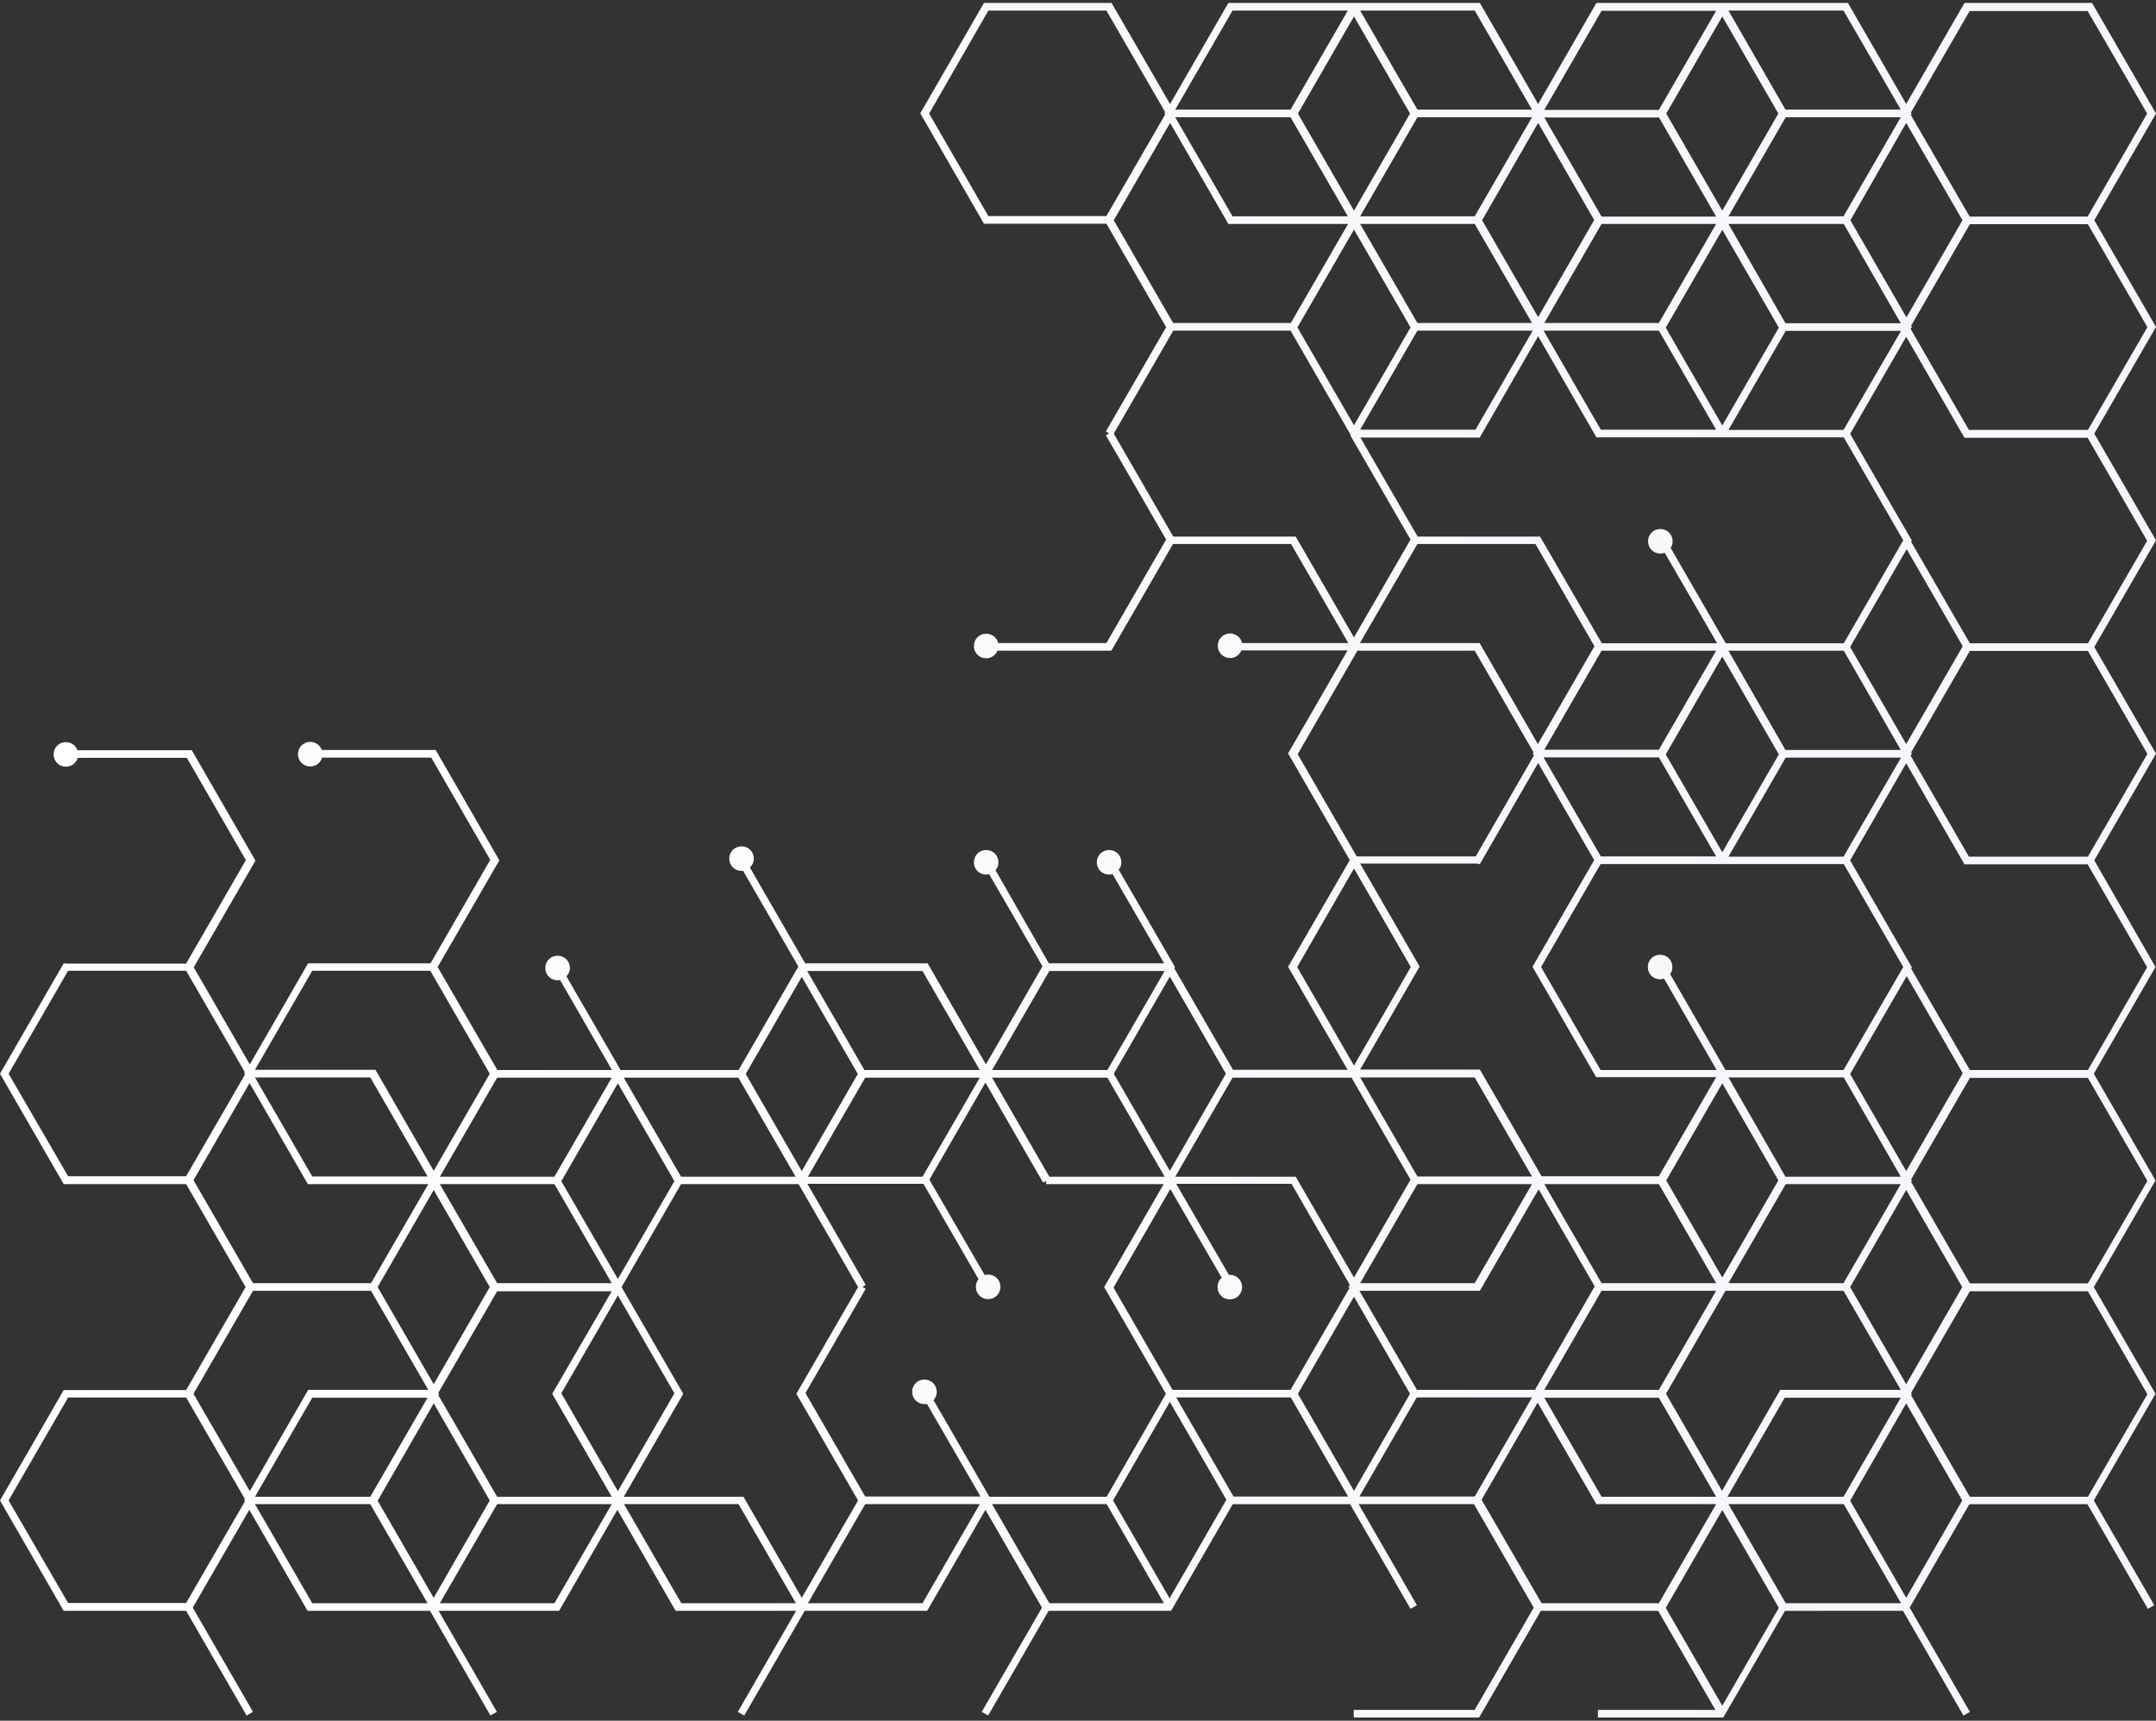 <?xml version="1.0" encoding="utf-8"?>
<!-- Generator: Adobe Illustrator 22.1.0, SVG Export Plug-In . SVG Version: 6.00 Build 0)  -->
<svg version="1.1" id="Layer_1" xmlns="http://www.w3.org/2000/svg" xmlns:xlink="http://www.w3.org/1999/xlink" x="0px" y="0px"
	 viewBox="0 0 876.9 700" style="enable-background:new 0 0 876.9 700;" xml:space="preserve">
<rect x="0" y="0" width="876.9" height="700" fill="#333333" stroke="none"/>
<style type="text/css">
	.st0{fill:url(#SVGID_1_);}
</style>
<g>
	
		<linearGradient id="SVGID_1_" gradientUnits="userSpaceOnUse" x1="-1199.277" y1="350" x2="-1945.28" y2="350" gradientTransform="matrix(-1 0 0 -1 -1209.416 700)">
		<stop  offset="0" style="stop-color:#FFFFFF"/>
		<stop  offset="1" style="stop-color:#F5F7FA"/>
	</linearGradient>
	<path class="st0" d="M26.8,391.9h-0.9L0,436.8l25.9,44.9h0.9h48.9l24.2,41.9l-24.2,41.9H26.8h-0.9L0,610.4l25.9,44.9h49.8
		l24.6,42.6l2.6-1.5l-24.5-42.4l23-39.8l23.7,41.1h49.8l24.6,42.6l2.6-1.5l-23.7-41.1h49l23.7-41.1l23.7,41.1h49l-23.7,41.1l2.6,1.5
		l24.6-42.6h49.8l23.7-41.1l23,39.8l-24.5,42.4l2.6,1.5l24.6-42.6h49.8l25.1-43.4h47.7l24.6,42.6l2.6-1.5l-23.7-41.1h46.9l24.3,42.1
		l-24,41.6h-49.2v3.1h51l25.1-43.4h47.7l23.3,40.3h-47.8v3.1h51l25.1-43.4H774l24.6,42.6l2.6-1.5l-24.5-42.4l24.3-42.1h48l24.6,42.6
		l2.6-1.5l-24.6-42.6l25.1-43.4l-25.1-43.4l25.1-43.4l-25.1-43.4l25.1-43.4L851.8,350l25.1-43.4l-25.1-43.4l25.1-43.4l-25.1-43.4
		l25.1-43.4l-25.1-43.4l25.1-43.4L850.9,1.2H799l-23.7,41.1L751.6,1.2h-50.4h-1.5h-50.4l-23.7,41.1L601.9,1.2h-50.4H550h-50.4
		l-23.7,41.1L452.1,1.2h-51.9l-25.9,44.9l25.9,44.9h0.9h48.9l24.3,42.1l-24.5,42.4l1.3,0.8l-1.3,0.8l24.5,42.4l-24.3,42.1h-44
		c-0.5-2.2-2.5-3.8-4.9-3.8c-2.8,0-5,2.2-5,5c0,2.8,2.2,5,5,5c2.1,0,3.9-1.3,4.6-3.1h46.3l25.1-43.4h48l23.3,40.3h-43.2
		c-0.5-2.2-2.5-3.9-4.9-3.9c-2.8,0-5,2.2-5,5c0,2.8,2.2,5,5,5c2.1,0,3.9-1.3,4.6-3.1h43.2l-24.2,41.9l25.1,43.4l-25.1,43.4
		l24.2,41.9h-46.6l-23.9-41.3l0.3-0.5l-22.9-39.6c0.7-0.8,1.1-1.9,1.1-3c0-2.8-2.2-5-5-5c-2.8,0-5,2.2-5,5c0,2.8,2.2,5,5,5
		c0.5,0,1-0.1,1.4-0.2l21,36.3h-46.9L404.9,354c0.8-0.9,1.2-2,1.2-3.2c0-2.8-2.2-5-5-5c-2.8,0-5,2.2-5,5c0,2.8,2.2,5,5,5
		c0.4,0,0.8-0.1,1.2-0.2l21.7,37.5L401,433l-23.7-41.1h-49.8l-22.5-39c1-0.9,1.6-2.2,1.6-3.6c0-2.8-2.2-5-5-5c-2.8,0-5,2.2-5,5
		c0,2.8,2.2,5,5,5c0.2,0,0.4,0,0.6-0.1l22.5,39l-24.3,42.1h-48l-22-38.1c0.8-0.9,1.4-2.1,1.4-3.4c0-2.8-2.2-5-5-5c-2.8,0-5,2.2-5,5
		c0,2.8,2.2,5,5,5c0.3,0,0.6,0,1-0.1l21.1,36.6h-46.6L178,393.4l25.1-43.4l-25.9-44.9h-46.3c-0.7-1.9-2.5-3.3-4.7-3.3
		c-2.8,0-5,2.2-5,5c0,2.8,2.2,5,5,5c2.3,0,4.2-1.5,4.8-3.6h44.4l24,41.6l-24.3,42.1h-48.9h-0.9l-23.7,41.1l-22.8-39.5l25.1-43.4
		l-25.9-44.9H31.5c-0.7-1.9-2.5-3.3-4.7-3.3c-2.8,0-5,2.2-5,5c0,2.8,2.2,5,5,5c2.3,0,4.2-1.5,4.8-3.6h44.4l24,41.6l-24.3,42.1H26.8z
		 M3.5,436.8l24.2-41.9h48l23.9,41.3l-0.3,0.5l0.3,0.5l-23.9,41.3h-48L3.5,436.8z M477.2,131.5L453,89.6L475.9,50l23.7,41.1h0.9
		h47.8l-23.3,40.3H477.2z M524.9,47.7l23.3,40.3h-46.9L478,47.7H524.9z M623.1,47.7l-23.3,40.3h-46.6l23.3-40.3H623.1z M674.7,47.7
		L698,88.1h-46.6l-23.3-40.3H674.7z M773.1,47.7l-23.3,40.3H703l23.3-40.3H773.1z M749.8,174.9H703l23.3-40.3h46.9L749.8,174.9z
		 M599.8,91.1l23.3,40.3h-46.6l-23.3-40.3H599.8z M698,91.1l-23.3,40.3h-46.6l23.3-40.3H698z M798.2,89.6l-22.8,39.5l-22.8-39.5
		L775.3,50L798.2,89.6z M773.1,131.5h-46.9L703,91.1h46.9L773.1,131.5z M700.5,85.7l-22.8-39.5l22.8-39.5l22.8,39.5L700.5,85.7z
		 M602.8,89.6L625.6,50l22.8,39.5l-22.8,39.5L602.8,89.6z M550.7,85.7l-22.8-39.5l22.8-39.5l22.8,39.5L550.7,85.7z M576.5,134.5
		h46.9l-23.3,40.3h-46.9L576.5,134.5z M674.7,134.5l23.3,40.3h-46.9l-23.3-40.3H674.7z M677.5,133.3l23-39.8l23,39.8l-23,39.8
		L677.5,133.3z M550.7,93.4l23,39.8l-23,39.8l-23-39.8L550.7,93.4z M601.9,177.9l23.7-41.1l23.7,41.1h50.4h0.9h0.6h48.7l24.2,41.9
		l-24.2,41.9h-48l-22.4-38.8c0.5-0.8,0.8-1.7,0.8-2.7c0-2.8-2.2-5-5-5c-2.8,0-5,2.2-5,5c0,2.8,2.2,5,5,5c0.6,0,1.2-0.1,1.8-0.3
		l21.3,36.8h-46.9l-25.1-43.4h-49.8l-23.3-40.3H601.9z M103.7,608.9l23.3-40.3h46.9l-23.3,40.3H103.7z M174.2,481.7l-23.3,40.3h-48
		l-24.2-41.9l22.8-39.5l23.7,41.1h0.9H174.2z M225.5,481.7l23.3,40.3h-46.6l-23.3-40.3H225.5z M324.8,481.7l24.2,41.9L323.9,567
		l25.1,43.4L326.1,650l-23.7-41.1h-48.7l24.2-41.9l-25.1-43.4l24.2-41.9H324.8z M674.7,481.7l23.3,40.3h-46.6l-23.3-40.3H674.7z
		 M773.1,478.7h-46.9L703,438.3h46.9L773.1,478.7z M623.1,481.7l-23.3,40.3h-46.6l23.3-40.3H623.1z M527.9,567l22.8-39.5l22.8,39.5
		l-22.8,39.5L527.9,567z M552.9,525.1H601h0.9l23.9-41.3l22.8,39.5l-24.3,42.1h-48L552.9,525.1z M698,525.1l-23.3,40.3h-46.6
		l23.3-40.3H698z M773.1,481.7l-23.3,40.3H703l23.3-40.3H773.1z M723.3,480.2l-22.8,39.5l-22.8-39.5l22.8-39.5L723.3,480.2z
		 M677.6,567l24.2-41.9h48l23.3,40.3h-49l-23.7,41.1L677.6,567z M752.5,523.6l22.8-39.5l22.8,39.5l-22.8,39.5L752.5,523.6z
		 M651.4,608.9l-23.3-40.3h46.6l23.3,40.3H651.4z M702.6,608.9l23.3-40.3h47.2l-23.3,40.3H702.6z M775.3,570.9l22.8,39.5L775.3,650
		l-22.8-39.5L775.3,570.9z M599.8,438.3l23.3,40.3h-46.6l-23.3-40.3H599.8z M548.8,524.1l-23.9,41.3h-48l-24-41.6l23.1-40.1
		l20.9,36.1c-1.1,0.9-1.7,2.3-1.7,3.8c0,2.8,2.2,5,5,5c2.8,0,5-2.2,5-5c0-2.8-2.2-5-5-5c-0.1,0-0.3,0-0.4,0l-21.4-37h46.9l23.7,41.1
		l-0.5,0.8L548.8,524.1z M475.7,650.2l-23-39.8l23.1-40.1l23,39.8L475.7,650.2z M450.1,608.9h-47.7l-22.7-39.3
		c0.8-0.9,1.3-2.1,1.3-3.4c0-2.8-2.2-5-5-5c-2.8,0-5,2.2-5,5c0,2.8,2.2,5,5,5c0.3,0,0.7,0,1-0.1l21.8,37.7h-46.9l-24.3-42.1
		l24.5-42.4l-1.3-0.8l1.3-0.8l-23.7-41.1h47.2l22.4,38.8c-0.7,0.8-1.1,1.9-1.1,3.1c0,2.8,2.2,5,5,5c2.8,0,5-2.2,5-5c0-2.8-2.2-5-5-5
		c-0.5,0-0.9,0.1-1.4,0.2L378,479.9l22.8-39.5l23.4,40.6l0.2-0.1l0.1,0.1l1-0.6v1.3h47.8l-24.2,41.9l25.1,43.4L450.1,608.9z
		 M473.7,478.7h-46.9l-23.3-40.3h46.9L473.7,478.7z M453,436.8l22.8-39.5l22.8,39.5l-22.8,39.5L453,436.8z M375.2,478.7h-46.6
		l23.3-40.3h46.6L375.2,478.7z M326.1,476.4l-22.8-39.5l22.8-39.5l22.8,39.5L326.1,476.4z M202.2,608.9l-23.9-41.3l0.3-0.5l-0.3-0.5
		l23.9-41.3h46.6L224.6,567l24.2,41.9H202.2z M125.3,565.5l-23.7,41.1L78.7,567l24.2-41.9h48l23.3,40.3h-48.1H125.3z M176.4,570.9
		l22.8,39.5L176.4,650l-22.8-39.5L176.4,570.9z M199.2,523.6l-22.8,39.5l-22.8-39.5l22.8-39.5L199.2,523.6z M251.3,440.7l23,39.8
		l-23,39.8l-23-39.8L251.3,440.7z M251.3,606.6l-23-39.8l23-39.8l23,39.8L251.3,606.6z M202.2,611.9h46.6l-23.3,40.3h-46.6
		L202.2,611.9z M253.8,611.9h46.6l23.3,40.3h-46.6L253.8,611.9z M351.9,611.9h46.6l-23.3,40.3h-46.6L351.9,611.9z M403.5,611.9h46.6
		l23.3,40.3h-46.6L403.5,611.9z M478.4,568.5h46.6l23.3,40.3h-46.6L478.4,568.5z M576.2,568.5h46.9l-23.3,40.3h-46.9L576.2,568.5z
		 M602.6,610.1l22.8-39.5l23.9,41.3h0.9H698l-23.3,40.3h-47.7L602.6,610.1z M700.5,614.3l23,39.8l-23,39.8l-23-39.8L700.5,614.3z
		 M703,611.9h46.9l23.3,40.3h-46.9L703,611.9z M775.3,476.4l-22.8-39.5l23-39.8l22.8,39.5L775.3,476.4z M749.8,435.3h-48l-22.5-39
		c0.6-0.8,0.9-1.8,0.9-2.9c0-2.8-2.2-5-5-5c-2.8,0-5,2.2-5,5c0,2.8,2.2,5,5,5c0.6,0,1.1-0.1,1.6-0.3l21.4,37.2h-47.2l-24.2-41.9
		l24.2-41.9h48.7h0.6h0.3h0.6h48.7l24.2,41.9L749.8,435.3z M576.5,221.3h48l24,41.6l-23,39.8l-23.7-41.1h-48.7L576.5,221.3z
		 M698,264.7l-23.3,40.3h-46.6l23.3-40.3H698z M773.1,305.1h-46.9L703,264.7h46.9L773.1,305.1z M700.5,346.7l-23-39.8l23-39.8
		l23,39.8L700.5,346.7z M674.7,308.1l23.3,40.3h-46.9l-23.3-40.3H674.7z M749.8,348.5H703l23.3-40.3h46.9L749.8,348.5z M775.3,302.7
		l-22.8-39.5l23-39.8l22.8,39.5L775.3,302.7z M552.1,264.7h47.7l23.9,41.3l-0.3,0.5l0.5,0.8l-23.7,41.1h-48.4l-24-41.6L552.1,264.7z
		 M601,351.5h0.9l23.7-41.1l22.8,39.5l-25.1,43.4l25.9,44.9h0.9H698l-23.3,40.3h-47.7l-25.1-43.4H601h-47.8l24.2-41.9l-24.2-41.9
		H601z M573.7,479.9l-23,39.8L527,478.7h-49l23.3-40.3h48.4L573.7,479.9z M450.4,435.3h-46.9l23.3-40.3h46.9L450.4,435.3z
		 M398.5,435.3h-46.9l-23.3-40.3h46.9L398.5,435.3z M323.6,478.7h-46.6l-23.3-40.3h46.6L323.6,478.7z M225.5,478.7h-46.6l23.3-40.3
		h46.6L225.5,478.7z M150.6,438.3l23.3,40.3H127l-23.3-40.3H150.6z M3.5,610.4l24.2-41.9h48l23.9,41.3l-0.3,0.5l0.3,0.5l-23.9,41.3
		h-48L3.5,610.4z M103.7,611.9h46.9l23.3,40.3H127L103.7,611.9z M849.2,608.9h-48l-23.9-41.3l0.3-0.5l-0.3-0.5l23.9-41.3h48
		l24.2,41.9L849.2,608.9z M849.2,522.1h-48l-23.9-41.3l0.3-0.5l-0.3-0.5l23.9-41.3h48l24.2,41.9L849.2,522.1z M849.2,435.3h-48
		l-23.9-41.3l0.3-0.5L752.5,350l22.8-39.5l23.7,41.1h0.9h49.2l24.2,41.9L849.2,435.3z M849.2,348.5h-48.4l-23.7-41.1l0.5-0.8
		l-0.3-0.5l23.9-41.3h48l24.2,41.9L849.2,348.5z M849.2,261.7h-48l-23.9-41.3l0.3-0.5l-25.1-43.4l22.8-39.5l23.7,41.1h0.9h49.2
		l24.2,41.9L849.2,261.7z M849.2,174.9h-48.4l-23.7-41.1l0.5-0.8l-0.3-0.5l23.9-41.3h48l24.2,41.9L849.2,174.9z M873.3,46.2
		l-24.2,41.9h-48l-23.9-41.3l0.3-0.5l-0.3-0.5l23.9-41.3h48L873.3,46.2z M749.8,4.3l23.3,40.3h-46.9L703,4.3H749.8z M674.7,44.7
		h-46.6l23.3-40.3H698L674.7,44.7z M599.8,4.3l23.3,40.3h-46.6L553.2,4.3H599.8z M501.3,4.3h46.9l-23.3,40.3H478L501.3,4.3z
		 M377.9,46.2L402,4.3h48l23.9,41.3l-0.3,0.5l0.3,0.5l-23.9,41.3h-48L377.9,46.2z M477.2,218.3L453,176.4l24.2-41.9h47.7l24.5,42.5
		l-0.2,0.1l24.5,42.4l-23,39.8L527,218.3H477.2z M550.7,353.3l23.1,40.1l-23.1,40.1l-23.1-40.1L550.7,353.3z M127,394.9h48
		l24.2,41.9l-22.8,39.5l-23.7-41.1h-0.9h-48.1L127,394.9z"/>
</g>
</svg>
